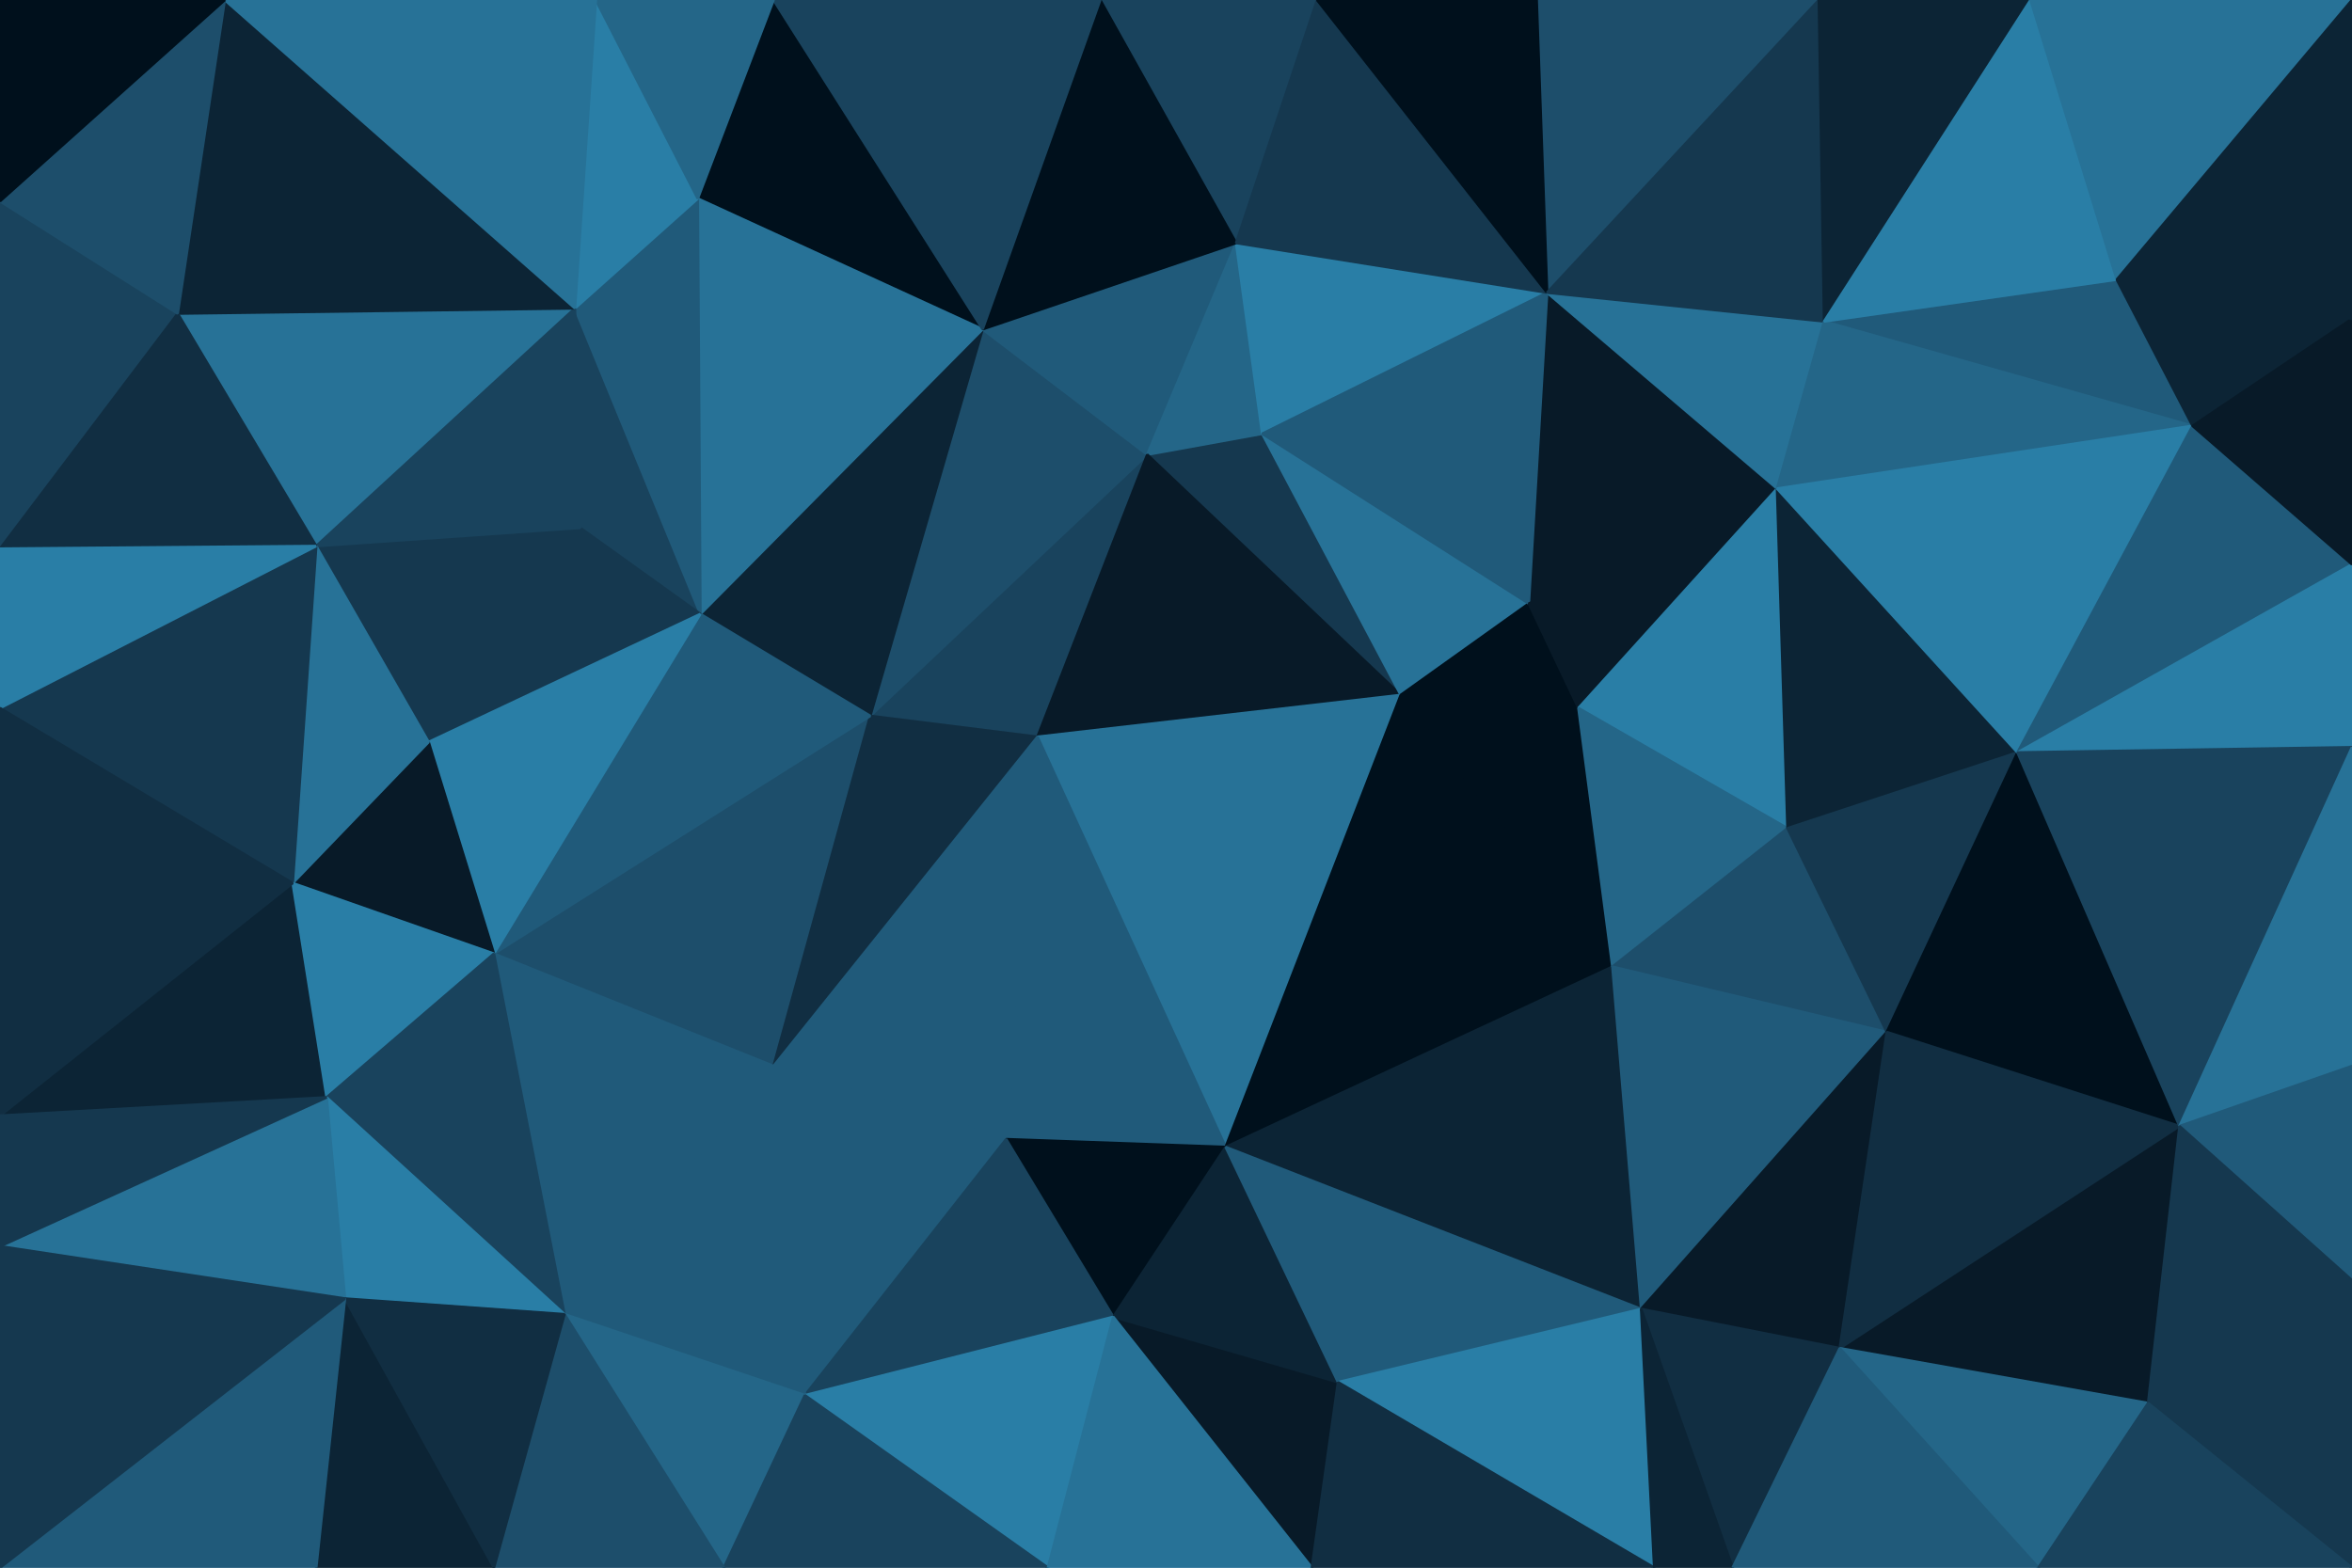 <svg id="visual" viewBox="0 0 900 600" width="900" height="600" xmlns="http://www.w3.org/2000/svg" xmlns:xlink="http://www.w3.org/1999/xlink" version="1.1"><g stroke-width="1" stroke-linejoin="bevel"><path d="M397 282L439 174L333 274Z" fill="#19435d" stroke="#19435d"></path><path d="M439 174L376 126L333 274Z" fill="#1d4e6b" stroke="#1d4e6b"></path><path d="M376 126L268 235L333 274Z" fill="#0c2435" stroke="#0c2435"></path><path d="M536 266L483 166L439 174Z" fill="#15384f" stroke="#15384f"></path><path d="M439 174L473 93L376 126Z" fill="#205a7a" stroke="#205a7a"></path><path d="M220 118L222 202L268 235Z" fill="#19435d" stroke="#19435d"></path><path d="M483 166L473 93L439 174Z" fill="#246688" stroke="#246688"></path><path d="M296 0L267 76L376 126Z" fill="#00101c" stroke="#00101c"></path><path d="M376 126L267 76L268 235Z" fill="#277297" stroke="#277297"></path><path d="M397 282L536 266L439 174Z" fill="#081a28" stroke="#081a28"></path><path d="M483 166L592 112L473 93Z" fill="#297ea6" stroke="#297ea6"></path><path d="M267 76L220 118L268 235Z" fill="#205a7a" stroke="#205a7a"></path><path d="M189 365L296 408L333 274Z" fill="#1d4e6b" stroke="#1d4e6b"></path><path d="M333 274L296 408L397 282Z" fill="#112e42" stroke="#112e42"></path><path d="M397 282L469 439L536 266Z" fill="#277297" stroke="#277297"></path><path d="M189 365L333 274L268 235Z" fill="#205a7a" stroke="#205a7a"></path><path d="M536 266L585 231L483 166Z" fill="#277297" stroke="#277297"></path><path d="M504 0L421 0L473 93Z" fill="#19435d" stroke="#19435d"></path><path d="M473 93L421 0L376 126Z" fill="#00101c" stroke="#00101c"></path><path d="M121 209L164 284L222 202Z" fill="#15384f" stroke="#15384f"></path><path d="M222 202L164 284L268 235Z" fill="#15384f" stroke="#15384f"></path><path d="M421 0L296 0L376 126Z" fill="#19435d" stroke="#19435d"></path><path d="M267 76L228 0L220 118Z" fill="#297ea6" stroke="#297ea6"></path><path d="M296 408L385 436L397 282Z" fill="#205a7a" stroke="#205a7a"></path><path d="M536 266L604 271L585 231Z" fill="#00101c" stroke="#00101c"></path><path d="M617 370L604 271L536 266Z" fill="#00101c" stroke="#00101c"></path><path d="M680 187L592 112L585 231Z" fill="#081a28" stroke="#081a28"></path><path d="M585 231L592 112L483 166Z" fill="#205a7a" stroke="#205a7a"></path><path d="M164 284L189 365L268 235Z" fill="#297ea6" stroke="#297ea6"></path><path d="M385 436L469 439L397 282Z" fill="#205a7a" stroke="#205a7a"></path><path d="M592 112L504 0L473 93Z" fill="#15384f" stroke="#15384f"></path><path d="M68 120L121 209L220 118Z" fill="#277297" stroke="#277297"></path><path d="M220 118L121 209L222 202Z" fill="#19435d" stroke="#19435d"></path><path d="M164 284L112 338L189 365Z" fill="#081a28" stroke="#081a28"></path><path d="M296 0L228 0L267 76Z" fill="#246688" stroke="#246688"></path><path d="M121 209L112 338L164 284Z" fill="#277297" stroke="#277297"></path><path d="M308 534L385 436L296 408Z" fill="#205a7a" stroke="#205a7a"></path><path d="M469 439L617 370L536 266Z" fill="#00101c" stroke="#00101c"></path><path d="M604 271L680 187L585 231Z" fill="#081a28" stroke="#081a28"></path><path d="M385 436L426 504L469 439Z" fill="#00101c" stroke="#00101c"></path><path d="M469 439L628 501L617 370Z" fill="#0c2435" stroke="#0c2435"></path><path d="M308 534L426 504L385 436Z" fill="#19435d" stroke="#19435d"></path><path d="M216 503L296 408L189 365Z" fill="#205a7a" stroke="#205a7a"></path><path d="M696 0L588 0L592 112Z" fill="#1d4e6b" stroke="#1d4e6b"></path><path d="M592 112L588 0L504 0Z" fill="#00101c" stroke="#00101c"></path><path d="M684 317L680 187L604 271Z" fill="#297ea6" stroke="#297ea6"></path><path d="M86 0L68 120L220 118Z" fill="#0c2435" stroke="#0c2435"></path><path d="M121 209L0 271L112 338Z" fill="#15384f" stroke="#15384f"></path><path d="M0 427L125 420L112 338Z" fill="#0c2435" stroke="#0c2435"></path><path d="M112 338L125 420L189 365Z" fill="#297ea6" stroke="#297ea6"></path><path d="M617 370L684 317L604 271Z" fill="#246688" stroke="#246688"></path><path d="M216 503L308 534L296 408Z" fill="#205a7a" stroke="#205a7a"></path><path d="M125 420L216 503L189 365Z" fill="#19435d" stroke="#19435d"></path><path d="M810 107L698 123L839 163Z" fill="#205a7a" stroke="#205a7a"></path><path d="M680 187L698 123L592 112Z" fill="#277297" stroke="#277297"></path><path d="M502 600L512 529L426 504Z" fill="#081a28" stroke="#081a28"></path><path d="M426 504L512 529L469 439Z" fill="#0c2435" stroke="#0c2435"></path><path d="M617 370L722 395L684 317Z" fill="#1d4e6b" stroke="#1d4e6b"></path><path d="M228 0L86 0L220 118Z" fill="#277297" stroke="#277297"></path><path d="M0 77L0 210L68 120Z" fill="#19435d" stroke="#19435d"></path><path d="M68 120L0 210L121 209Z" fill="#112e42" stroke="#112e42"></path><path d="M216 503L277 600L308 534Z" fill="#246688" stroke="#246688"></path><path d="M125 420L132 497L216 503Z" fill="#297ea6" stroke="#297ea6"></path><path d="M0 477L132 497L125 420Z" fill="#277297" stroke="#277297"></path><path d="M0 210L0 271L121 209Z" fill="#297ea6" stroke="#297ea6"></path><path d="M698 123L696 0L592 112Z" fill="#15384f" stroke="#15384f"></path><path d="M512 529L628 501L469 439Z" fill="#205a7a" stroke="#205a7a"></path><path d="M308 534L401 600L426 504Z" fill="#297ea6" stroke="#297ea6"></path><path d="M512 529L633 600L628 501Z" fill="#297ea6" stroke="#297ea6"></path><path d="M277 600L401 600L308 534Z" fill="#19435d" stroke="#19435d"></path><path d="M628 501L722 395L617 370Z" fill="#205a7a" stroke="#205a7a"></path><path d="M684 317L772 288L680 187Z" fill="#0c2435" stroke="#0c2435"></path><path d="M698 123L777 0L696 0Z" fill="#0c2435" stroke="#0c2435"></path><path d="M86 0L0 77L68 120Z" fill="#1d4e6b" stroke="#1d4e6b"></path><path d="M189 600L277 600L216 503Z" fill="#1d4e6b" stroke="#1d4e6b"></path><path d="M722 395L772 288L684 317Z" fill="#15384f" stroke="#15384f"></path><path d="M401 600L502 600L426 504Z" fill="#277297" stroke="#277297"></path><path d="M86 0L0 0L0 77Z" fill="#00101c" stroke="#00101c"></path><path d="M121 600L189 600L132 497Z" fill="#0c2435" stroke="#0c2435"></path><path d="M132 497L189 600L216 503Z" fill="#112e42" stroke="#112e42"></path><path d="M0 271L0 427L112 338Z" fill="#112e42" stroke="#112e42"></path><path d="M839 163L698 123L680 187Z" fill="#246688" stroke="#246688"></path><path d="M628 501L704 516L722 395Z" fill="#081a28" stroke="#081a28"></path><path d="M722 395L834 431L772 288Z" fill="#00101c" stroke="#00101c"></path><path d="M663 600L704 516L628 501Z" fill="#112e42" stroke="#112e42"></path><path d="M810 107L777 0L698 123Z" fill="#297ea6" stroke="#297ea6"></path><path d="M0 427L0 477L125 420Z" fill="#15384f" stroke="#15384f"></path><path d="M0 600L121 600L132 497Z" fill="#205a7a" stroke="#205a7a"></path><path d="M502 600L633 600L512 529Z" fill="#112e42" stroke="#112e42"></path><path d="M772 288L839 163L680 187Z" fill="#297ea6" stroke="#297ea6"></path><path d="M810 107L900 0L777 0Z" fill="#277297" stroke="#277297"></path><path d="M900 216L839 163L772 288Z" fill="#205a7a" stroke="#205a7a"></path><path d="M633 600L663 600L628 501Z" fill="#0c2435" stroke="#0c2435"></path><path d="M822 537L834 431L704 516Z" fill="#081a28" stroke="#081a28"></path><path d="M704 516L834 431L722 395Z" fill="#112e42" stroke="#112e42"></path><path d="M900 286L900 216L772 288Z" fill="#297ea6" stroke="#297ea6"></path><path d="M839 163L900 122L810 107Z" fill="#0c2435" stroke="#0c2435"></path><path d="M834 431L900 286L772 288Z" fill="#19435d" stroke="#19435d"></path><path d="M900 216L900 122L839 163Z" fill="#081a28" stroke="#081a28"></path><path d="M0 477L0 600L132 497Z" fill="#15384f" stroke="#15384f"></path><path d="M780 600L822 537L704 516Z" fill="#246688" stroke="#246688"></path><path d="M834 431L900 408L900 286Z" fill="#277297" stroke="#277297"></path><path d="M900 490L900 408L834 431Z" fill="#205a7a" stroke="#205a7a"></path><path d="M663 600L780 600L704 516Z" fill="#205a7a" stroke="#205a7a"></path><path d="M900 122L900 0L810 107Z" fill="#0c2435" stroke="#0c2435"></path><path d="M900 600L900 490L822 537Z" fill="#15384f" stroke="#15384f"></path><path d="M822 537L900 490L834 431Z" fill="#15384f" stroke="#15384f"></path><path d="M780 600L900 600L822 537Z" fill="#19435d" stroke="#19435d"></path></g></svg>